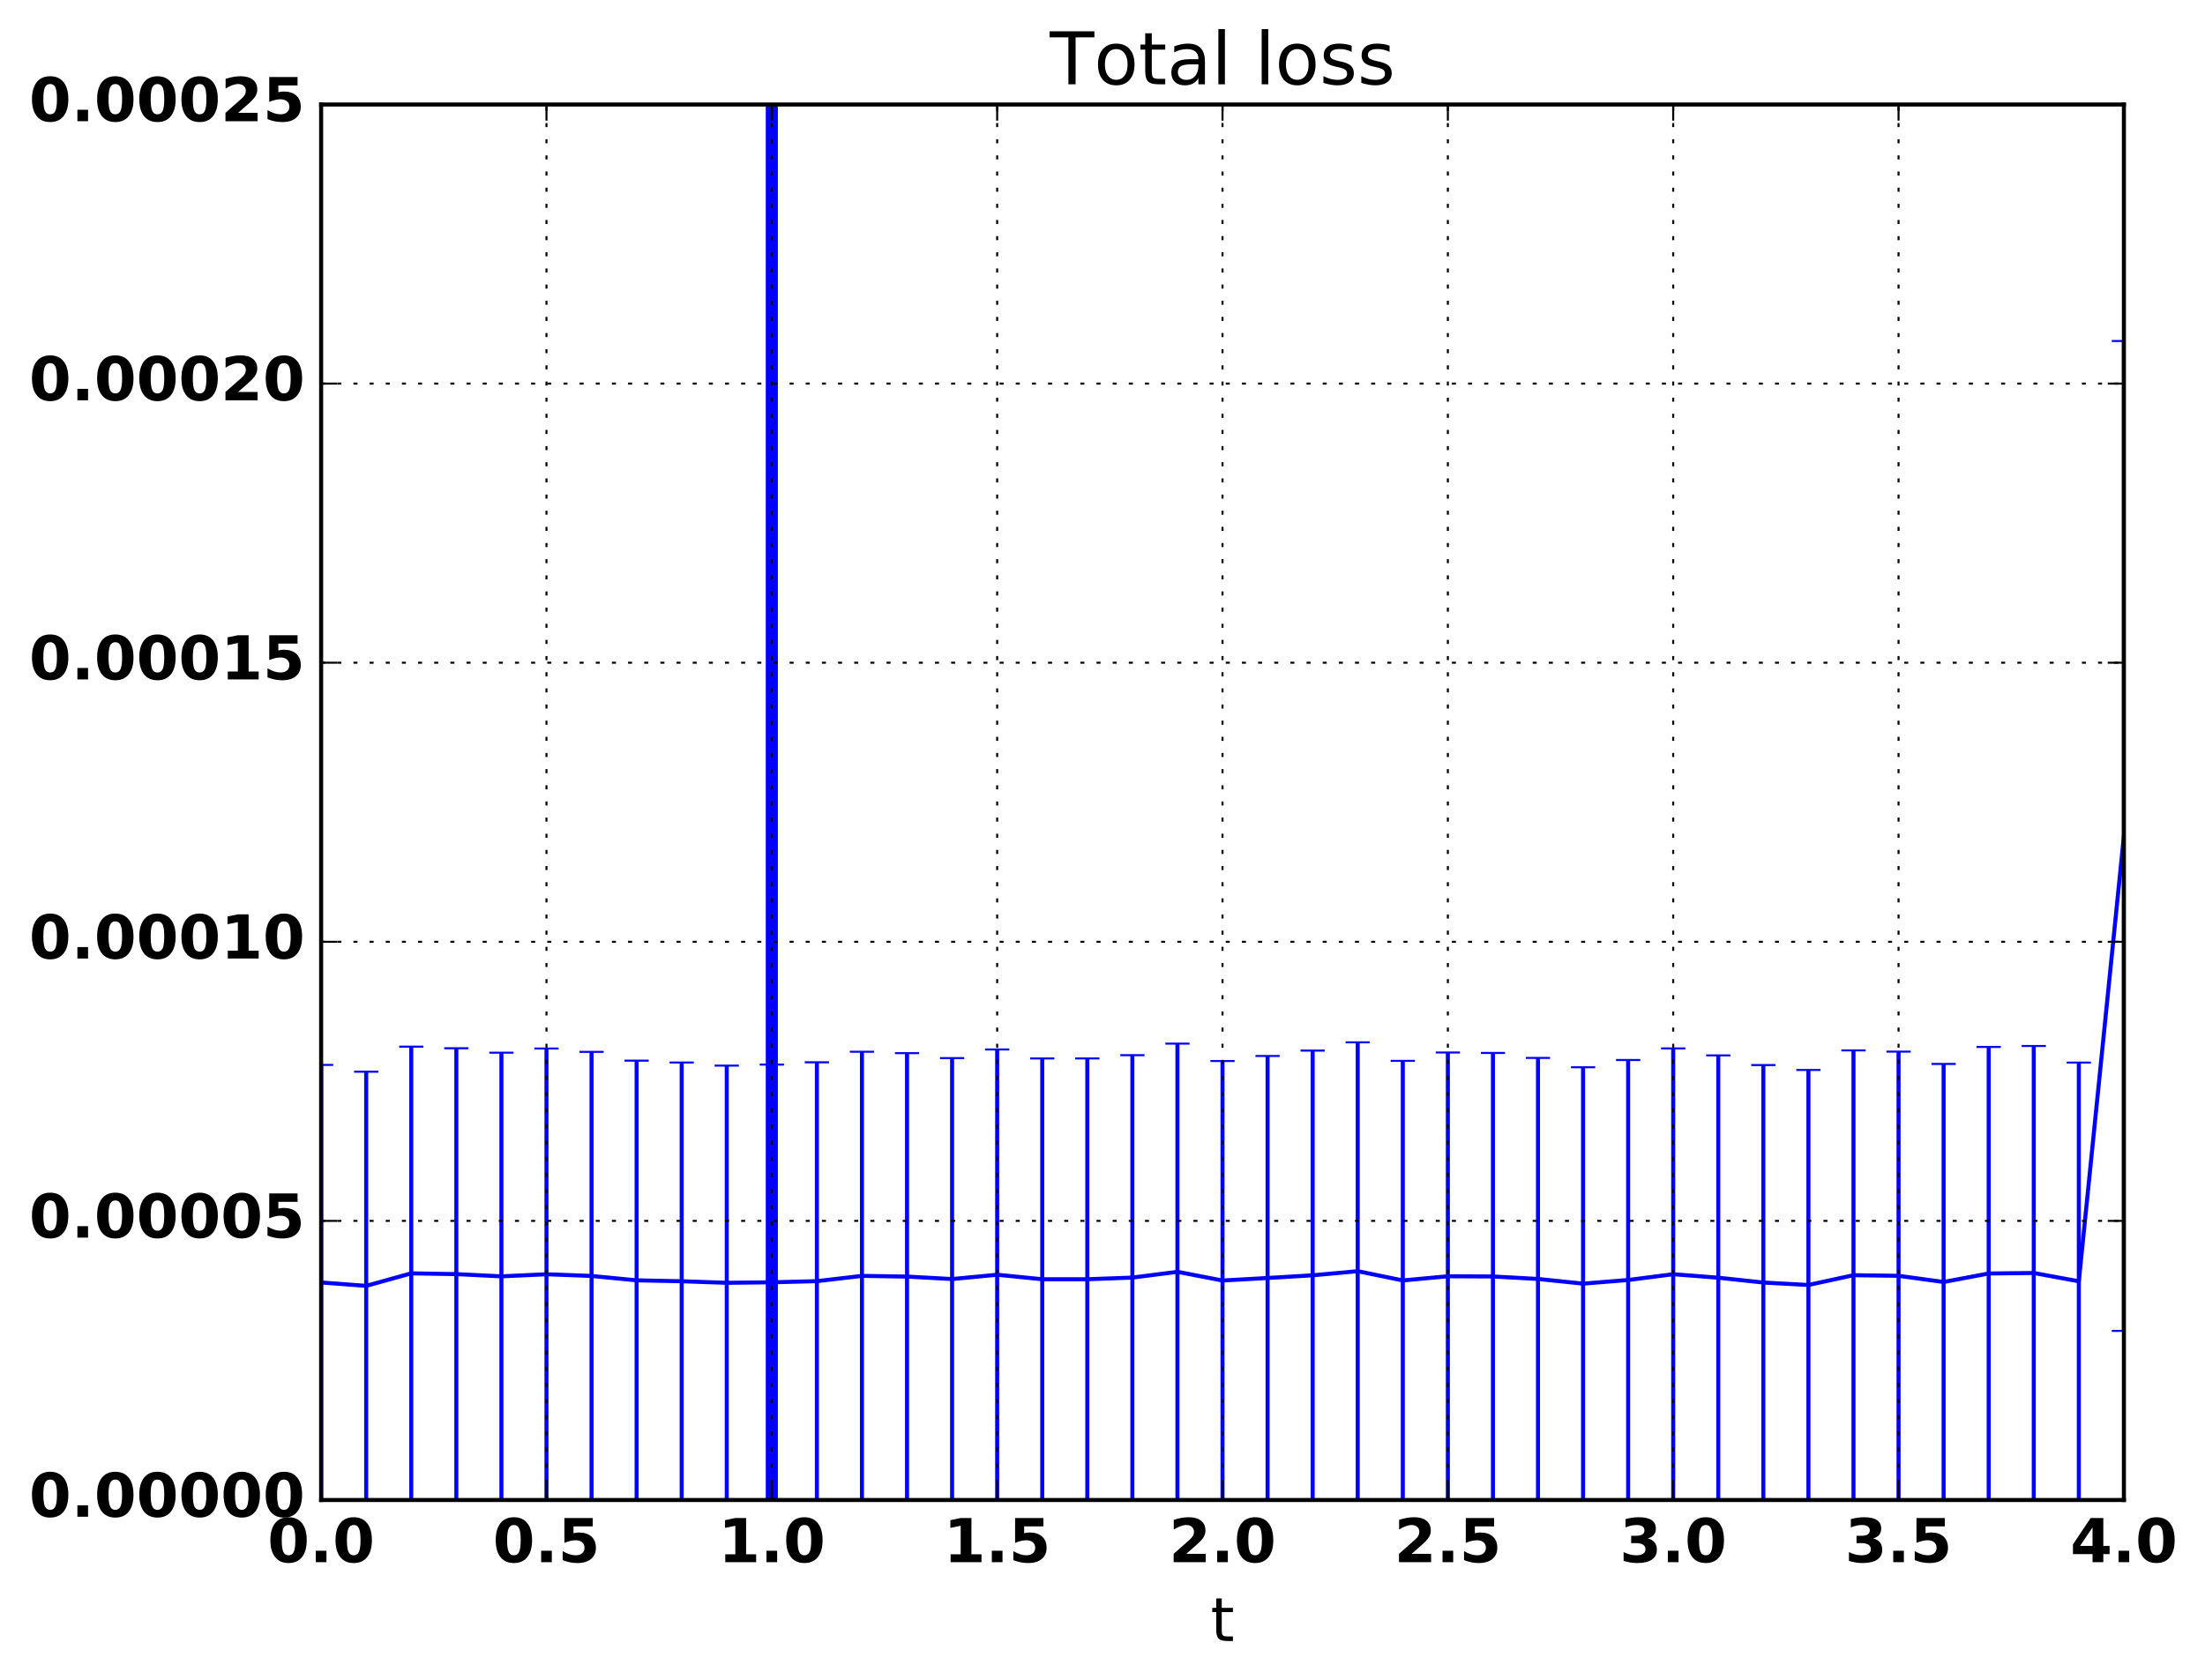 <?xml version="1.0" encoding="utf-8" standalone="no"?>
<!DOCTYPE svg PUBLIC "-//W3C//DTD SVG 1.1//EN"
  "http://www.w3.org/Graphics/SVG/1.1/DTD/svg11.dtd">
<!-- Created with matplotlib (http://matplotlib.org/) -->
<svg height="416pt" version="1.1" viewBox="0 0 546 416" width="546pt" xmlns="http://www.w3.org/2000/svg" xmlns:xlink="http://www.w3.org/1999/xlink">
 <defs>
  <style type="text/css">
*{stroke-linecap:butt;stroke-linejoin:round;stroke-miterlimit:100000;}
  </style>
 </defs>
 <g id="figure_1">
  <g id="patch_1">
   <path d="M 0 416.712 
L 546.404 416.712 
L 546.404 0 
L 0 0 
z
" style="fill:none;"/>
  </g>
  <g id="axes_1">
   <g id="patch_2">
    <path d="M 79.518 371.477 
L 525.918 371.477 
L 525.918 25.877 
L 79.518 25.877 
z
" style="fill:none;"/>
   </g>
   <g id="LineCollection_1">
    <path clip-path="url(#p62aa1b0e51)" d="M 79.518 371.477 
L 79.518 263.73 
" style="fill:none;stroke:#0000ff;"/>
    <path clip-path="url(#p62aa1b0e51)" d="M 90.678 371.477 
L 90.678 265.408 
" style="fill:none;stroke:#0000ff;"/>
    <path clip-path="url(#p62aa1b0e51)" d="M 101.838 371.477 
L 101.838 259.206 
" style="fill:none;stroke:#0000ff;"/>
    <path clip-path="url(#p62aa1b0e51)" d="M 112.998 371.477 
L 112.998 259.596 
" style="fill:none;stroke:#0000ff;"/>
    <path clip-path="url(#p62aa1b0e51)" d="M 124.158 371.477 
L 124.158 260.699 
" style="fill:none;stroke:#0000ff;"/>
    <path clip-path="url(#p62aa1b0e51)" d="M 135.318 371.477 
L 135.318 259.66 
" style="fill:none;stroke:#0000ff;"/>
    <path clip-path="url(#p62aa1b0e51)" d="M 146.478 371.477 
L 146.478 260.495 
" style="fill:none;stroke:#0000ff;"/>
    <path clip-path="url(#p62aa1b0e51)" d="M 157.638 371.477 
L 157.638 262.67 
" style="fill:none;stroke:#0000ff;"/>
    <path clip-path="url(#p62aa1b0e51)" d="M 168.798 371.477 
L 168.798 263.13 
" style="fill:none;stroke:#0000ff;"/>
    <path clip-path="url(#p62aa1b0e51)" d="M 179.958 371.477 
L 179.958 263.897 
" style="fill:none;stroke:#0000ff;"/>
    <path clip-path="url(#p62aa1b0e51)" d="M 191.118 371.477 
L 191.118 263.646 
" style="fill:none;stroke:#0000ff;"/>
    <path clip-path="url(#p62aa1b0e51)" d="M 202.278 371.477 
L 202.278 263.079 
" style="fill:none;stroke:#0000ff;"/>
    <path clip-path="url(#p62aa1b0e51)" d="M 213.438 371.477 
L 213.438 260.468 
" style="fill:none;stroke:#0000ff;"/>
    <path clip-path="url(#p62aa1b0e51)" d="M 224.598 371.477 
L 224.598 260.814 
" style="fill:none;stroke:#0000ff;"/>
    <path clip-path="url(#p62aa1b0e51)" d="M 235.758 371.477 
L 235.758 262.032 
" style="fill:none;stroke:#0000ff;"/>
    <path clip-path="url(#p62aa1b0e51)" d="M 246.918 371.477 
L 246.918 259.903 
" style="fill:none;stroke:#0000ff;"/>
    <path clip-path="url(#p62aa1b0e51)" d="M 258.078 371.477 
L 258.078 262.127 
" style="fill:none;stroke:#0000ff;"/>
    <path clip-path="url(#p62aa1b0e51)" d="M 269.238 371.477 
L 269.238 262.127 
" style="fill:none;stroke:#0000ff;"/>
    <path clip-path="url(#p62aa1b0e51)" d="M 280.398 371.477 
L 280.398 261.317 
" style="fill:none;stroke:#0000ff;"/>
    <path clip-path="url(#p62aa1b0e51)" d="M 291.558 371.477 
L 291.558 258.453 
" style="fill:none;stroke:#0000ff;"/>
    <path clip-path="url(#p62aa1b0e51)" d="M 302.718 371.477 
L 302.718 262.764 
" style="fill:none;stroke:#0000ff;"/>
    <path clip-path="url(#p62aa1b0e51)" d="M 313.878 371.477 
L 313.878 261.51 
" style="fill:none;stroke:#0000ff;"/>
    <path clip-path="url(#p62aa1b0e51)" d="M 325.038 371.477 
L 325.038 260.182 
" style="fill:none;stroke:#0000ff;"/>
    <path clip-path="url(#p62aa1b0e51)" d="M 336.198 371.477 
L 336.198 258.138 
" style="fill:none;stroke:#0000ff;"/>
    <path clip-path="url(#p62aa1b0e51)" d="M 347.358 371.477 
L 347.358 262.721 
" style="fill:none;stroke:#0000ff;"/>
    <path clip-path="url(#p62aa1b0e51)" d="M 358.518 371.477 
L 358.518 260.655 
" style="fill:none;stroke:#0000ff;"/>
    <path clip-path="url(#p62aa1b0e51)" d="M 369.678 371.477 
L 369.678 260.761 
" style="fill:none;stroke:#0000ff;"/>
    <path clip-path="url(#p62aa1b0e51)" d="M 380.838 371.477 
L 380.838 261.989 
" style="fill:none;stroke:#0000ff;"/>
    <path clip-path="url(#p62aa1b0e51)" d="M 391.998 371.477 
L 391.998 264.306 
" style="fill:none;stroke:#0000ff;"/>
    <path clip-path="url(#p62aa1b0e51)" d="M 403.158 371.477 
L 403.158 262.507 
" style="fill:none;stroke:#0000ff;"/>
    <path clip-path="url(#p62aa1b0e51)" d="M 414.318 371.477 
L 414.318 259.642 
" style="fill:none;stroke:#0000ff;"/>
    <path clip-path="url(#p62aa1b0e51)" d="M 425.478 371.477 
L 425.478 261.37 
" style="fill:none;stroke:#0000ff;"/>
    <path clip-path="url(#p62aa1b0e51)" d="M 436.638 371.477 
L 436.638 263.763 
" style="fill:none;stroke:#0000ff;"/>
    <path clip-path="url(#p62aa1b0e51)" d="M 447.798 371.477 
L 447.798 264.975 
" style="fill:none;stroke:#0000ff;"/>
    <path clip-path="url(#p62aa1b0e51)" d="M 458.958 371.477 
L 458.958 260.128 
" style="fill:none;stroke:#0000ff;"/>
    <path clip-path="url(#p62aa1b0e51)" d="M 470.118 371.477 
L 470.118 260.432 
" style="fill:none;stroke:#0000ff;"/>
    <path clip-path="url(#p62aa1b0e51)" d="M 481.278 371.477 
L 481.278 263.486 
" style="fill:none;stroke:#0000ff;"/>
    <path clip-path="url(#p62aa1b0e51)" d="M 492.438 371.477 
L 492.438 259.279 
" style="fill:none;stroke:#0000ff;"/>
    <path clip-path="url(#p62aa1b0e51)" d="M 503.598 371.477 
L 503.598 259.041 
" style="fill:none;stroke:#0000ff;"/>
    <path clip-path="url(#p62aa1b0e51)" d="M 514.758 371.477 
L 514.758 263.139 
" style="fill:none;stroke:#0000ff;"/>
    <path clip-path="url(#p62aa1b0e51)" d="M 525.918 329.596 
L 525.918 84.45 
" style="fill:none;stroke:#0000ff;"/>
   </g>
   <g id="line2d_1">
    <defs>
     <path d="M 3 0 
L -3 -0 
" id="me4bda6e973" style="stroke:#0000ff;stroke-width:0.5;"/>
    </defs>
    <g clip-path="url(#p62aa1b0e51)">
     <use style="fill:#0000ff;stroke:#0000ff;stroke-width:0.5;" x="79.518" xlink:href="#me4bda6e973" y="371.477"/>
     <use style="fill:#0000ff;stroke:#0000ff;stroke-width:0.5;" x="90.678" xlink:href="#me4bda6e973" y="371.477"/>
     <use style="fill:#0000ff;stroke:#0000ff;stroke-width:0.5;" x="101.838" xlink:href="#me4bda6e973" y="371.477"/>
     <use style="fill:#0000ff;stroke:#0000ff;stroke-width:0.5;" x="112.998" xlink:href="#me4bda6e973" y="371.477"/>
     <use style="fill:#0000ff;stroke:#0000ff;stroke-width:0.5;" x="124.158" xlink:href="#me4bda6e973" y="371.477"/>
     <use style="fill:#0000ff;stroke:#0000ff;stroke-width:0.5;" x="135.318" xlink:href="#me4bda6e973" y="371.477"/>
     <use style="fill:#0000ff;stroke:#0000ff;stroke-width:0.5;" x="146.478" xlink:href="#me4bda6e973" y="371.477"/>
     <use style="fill:#0000ff;stroke:#0000ff;stroke-width:0.5;" x="157.638" xlink:href="#me4bda6e973" y="371.477"/>
     <use style="fill:#0000ff;stroke:#0000ff;stroke-width:0.5;" x="168.798" xlink:href="#me4bda6e973" y="371.477"/>
     <use style="fill:#0000ff;stroke:#0000ff;stroke-width:0.5;" x="179.958" xlink:href="#me4bda6e973" y="371.477"/>
     <use style="fill:#0000ff;stroke:#0000ff;stroke-width:0.5;" x="191.118" xlink:href="#me4bda6e973" y="371.477"/>
     <use style="fill:#0000ff;stroke:#0000ff;stroke-width:0.5;" x="202.278" xlink:href="#me4bda6e973" y="371.477"/>
     <use style="fill:#0000ff;stroke:#0000ff;stroke-width:0.5;" x="213.438" xlink:href="#me4bda6e973" y="371.477"/>
     <use style="fill:#0000ff;stroke:#0000ff;stroke-width:0.5;" x="224.598" xlink:href="#me4bda6e973" y="371.477"/>
     <use style="fill:#0000ff;stroke:#0000ff;stroke-width:0.5;" x="235.758" xlink:href="#me4bda6e973" y="371.477"/>
     <use style="fill:#0000ff;stroke:#0000ff;stroke-width:0.5;" x="246.918" xlink:href="#me4bda6e973" y="371.477"/>
     <use style="fill:#0000ff;stroke:#0000ff;stroke-width:0.5;" x="258.078" xlink:href="#me4bda6e973" y="371.477"/>
     <use style="fill:#0000ff;stroke:#0000ff;stroke-width:0.5;" x="269.238" xlink:href="#me4bda6e973" y="371.477"/>
     <use style="fill:#0000ff;stroke:#0000ff;stroke-width:0.5;" x="280.398" xlink:href="#me4bda6e973" y="371.477"/>
     <use style="fill:#0000ff;stroke:#0000ff;stroke-width:0.5;" x="291.558" xlink:href="#me4bda6e973" y="371.477"/>
     <use style="fill:#0000ff;stroke:#0000ff;stroke-width:0.5;" x="302.718" xlink:href="#me4bda6e973" y="371.477"/>
     <use style="fill:#0000ff;stroke:#0000ff;stroke-width:0.5;" x="313.878" xlink:href="#me4bda6e973" y="371.477"/>
     <use style="fill:#0000ff;stroke:#0000ff;stroke-width:0.5;" x="325.038" xlink:href="#me4bda6e973" y="371.477"/>
     <use style="fill:#0000ff;stroke:#0000ff;stroke-width:0.5;" x="336.198" xlink:href="#me4bda6e973" y="371.477"/>
     <use style="fill:#0000ff;stroke:#0000ff;stroke-width:0.5;" x="347.358" xlink:href="#me4bda6e973" y="371.477"/>
     <use style="fill:#0000ff;stroke:#0000ff;stroke-width:0.5;" x="358.518" xlink:href="#me4bda6e973" y="371.477"/>
     <use style="fill:#0000ff;stroke:#0000ff;stroke-width:0.5;" x="369.678" xlink:href="#me4bda6e973" y="371.477"/>
     <use style="fill:#0000ff;stroke:#0000ff;stroke-width:0.5;" x="380.838" xlink:href="#me4bda6e973" y="371.477"/>
     <use style="fill:#0000ff;stroke:#0000ff;stroke-width:0.5;" x="391.998" xlink:href="#me4bda6e973" y="371.477"/>
     <use style="fill:#0000ff;stroke:#0000ff;stroke-width:0.5;" x="403.158" xlink:href="#me4bda6e973" y="371.477"/>
     <use style="fill:#0000ff;stroke:#0000ff;stroke-width:0.5;" x="414.318" xlink:href="#me4bda6e973" y="371.477"/>
     <use style="fill:#0000ff;stroke:#0000ff;stroke-width:0.5;" x="425.478" xlink:href="#me4bda6e973" y="371.477"/>
     <use style="fill:#0000ff;stroke:#0000ff;stroke-width:0.5;" x="436.638" xlink:href="#me4bda6e973" y="371.477"/>
     <use style="fill:#0000ff;stroke:#0000ff;stroke-width:0.5;" x="447.798" xlink:href="#me4bda6e973" y="371.477"/>
     <use style="fill:#0000ff;stroke:#0000ff;stroke-width:0.5;" x="458.958" xlink:href="#me4bda6e973" y="371.477"/>
     <use style="fill:#0000ff;stroke:#0000ff;stroke-width:0.5;" x="470.118" xlink:href="#me4bda6e973" y="371.477"/>
     <use style="fill:#0000ff;stroke:#0000ff;stroke-width:0.5;" x="481.278" xlink:href="#me4bda6e973" y="371.477"/>
     <use style="fill:#0000ff;stroke:#0000ff;stroke-width:0.5;" x="492.438" xlink:href="#me4bda6e973" y="371.477"/>
     <use style="fill:#0000ff;stroke:#0000ff;stroke-width:0.5;" x="503.598" xlink:href="#me4bda6e973" y="371.477"/>
     <use style="fill:#0000ff;stroke:#0000ff;stroke-width:0.5;" x="514.758" xlink:href="#me4bda6e973" y="371.477"/>
     <use style="fill:#0000ff;stroke:#0000ff;stroke-width:0.5;" x="525.918" xlink:href="#me4bda6e973" y="329.596"/>
    </g>
   </g>
   <g id="line2d_2">
    <g clip-path="url(#p62aa1b0e51)">
     <use style="fill:#0000ff;stroke:#0000ff;stroke-width:0.5;" x="79.518" xlink:href="#me4bda6e973" y="263.73"/>
     <use style="fill:#0000ff;stroke:#0000ff;stroke-width:0.5;" x="90.678" xlink:href="#me4bda6e973" y="265.408"/>
     <use style="fill:#0000ff;stroke:#0000ff;stroke-width:0.5;" x="101.838" xlink:href="#me4bda6e973" y="259.206"/>
     <use style="fill:#0000ff;stroke:#0000ff;stroke-width:0.5;" x="112.998" xlink:href="#me4bda6e973" y="259.596"/>
     <use style="fill:#0000ff;stroke:#0000ff;stroke-width:0.5;" x="124.158" xlink:href="#me4bda6e973" y="260.699"/>
     <use style="fill:#0000ff;stroke:#0000ff;stroke-width:0.5;" x="135.318" xlink:href="#me4bda6e973" y="259.66"/>
     <use style="fill:#0000ff;stroke:#0000ff;stroke-width:0.5;" x="146.478" xlink:href="#me4bda6e973" y="260.495"/>
     <use style="fill:#0000ff;stroke:#0000ff;stroke-width:0.5;" x="157.638" xlink:href="#me4bda6e973" y="262.67"/>
     <use style="fill:#0000ff;stroke:#0000ff;stroke-width:0.5;" x="168.798" xlink:href="#me4bda6e973" y="263.13"/>
     <use style="fill:#0000ff;stroke:#0000ff;stroke-width:0.5;" x="179.958" xlink:href="#me4bda6e973" y="263.897"/>
     <use style="fill:#0000ff;stroke:#0000ff;stroke-width:0.5;" x="191.118" xlink:href="#me4bda6e973" y="263.646"/>
     <use style="fill:#0000ff;stroke:#0000ff;stroke-width:0.5;" x="202.278" xlink:href="#me4bda6e973" y="263.079"/>
     <use style="fill:#0000ff;stroke:#0000ff;stroke-width:0.5;" x="213.438" xlink:href="#me4bda6e973" y="260.468"/>
     <use style="fill:#0000ff;stroke:#0000ff;stroke-width:0.5;" x="224.598" xlink:href="#me4bda6e973" y="260.814"/>
     <use style="fill:#0000ff;stroke:#0000ff;stroke-width:0.5;" x="235.758" xlink:href="#me4bda6e973" y="262.032"/>
     <use style="fill:#0000ff;stroke:#0000ff;stroke-width:0.5;" x="246.918" xlink:href="#me4bda6e973" y="259.903"/>
     <use style="fill:#0000ff;stroke:#0000ff;stroke-width:0.5;" x="258.078" xlink:href="#me4bda6e973" y="262.127"/>
     <use style="fill:#0000ff;stroke:#0000ff;stroke-width:0.5;" x="269.238" xlink:href="#me4bda6e973" y="262.127"/>
     <use style="fill:#0000ff;stroke:#0000ff;stroke-width:0.5;" x="280.398" xlink:href="#me4bda6e973" y="261.317"/>
     <use style="fill:#0000ff;stroke:#0000ff;stroke-width:0.5;" x="291.558" xlink:href="#me4bda6e973" y="258.453"/>
     <use style="fill:#0000ff;stroke:#0000ff;stroke-width:0.5;" x="302.718" xlink:href="#me4bda6e973" y="262.764"/>
     <use style="fill:#0000ff;stroke:#0000ff;stroke-width:0.5;" x="313.878" xlink:href="#me4bda6e973" y="261.51"/>
     <use style="fill:#0000ff;stroke:#0000ff;stroke-width:0.5;" x="325.038" xlink:href="#me4bda6e973" y="260.182"/>
     <use style="fill:#0000ff;stroke:#0000ff;stroke-width:0.5;" x="336.198" xlink:href="#me4bda6e973" y="258.138"/>
     <use style="fill:#0000ff;stroke:#0000ff;stroke-width:0.5;" x="347.358" xlink:href="#me4bda6e973" y="262.721"/>
     <use style="fill:#0000ff;stroke:#0000ff;stroke-width:0.5;" x="358.518" xlink:href="#me4bda6e973" y="260.655"/>
     <use style="fill:#0000ff;stroke:#0000ff;stroke-width:0.5;" x="369.678" xlink:href="#me4bda6e973" y="260.761"/>
     <use style="fill:#0000ff;stroke:#0000ff;stroke-width:0.5;" x="380.838" xlink:href="#me4bda6e973" y="261.989"/>
     <use style="fill:#0000ff;stroke:#0000ff;stroke-width:0.5;" x="391.998" xlink:href="#me4bda6e973" y="264.306"/>
     <use style="fill:#0000ff;stroke:#0000ff;stroke-width:0.5;" x="403.158" xlink:href="#me4bda6e973" y="262.507"/>
     <use style="fill:#0000ff;stroke:#0000ff;stroke-width:0.5;" x="414.318" xlink:href="#me4bda6e973" y="259.642"/>
     <use style="fill:#0000ff;stroke:#0000ff;stroke-width:0.5;" x="425.478" xlink:href="#me4bda6e973" y="261.37"/>
     <use style="fill:#0000ff;stroke:#0000ff;stroke-width:0.5;" x="436.638" xlink:href="#me4bda6e973" y="263.763"/>
     <use style="fill:#0000ff;stroke:#0000ff;stroke-width:0.5;" x="447.798" xlink:href="#me4bda6e973" y="264.975"/>
     <use style="fill:#0000ff;stroke:#0000ff;stroke-width:0.5;" x="458.958" xlink:href="#me4bda6e973" y="260.128"/>
     <use style="fill:#0000ff;stroke:#0000ff;stroke-width:0.5;" x="470.118" xlink:href="#me4bda6e973" y="260.432"/>
     <use style="fill:#0000ff;stroke:#0000ff;stroke-width:0.5;" x="481.278" xlink:href="#me4bda6e973" y="263.486"/>
     <use style="fill:#0000ff;stroke:#0000ff;stroke-width:0.5;" x="492.438" xlink:href="#me4bda6e973" y="259.279"/>
     <use style="fill:#0000ff;stroke:#0000ff;stroke-width:0.5;" x="503.598" xlink:href="#me4bda6e973" y="259.041"/>
     <use style="fill:#0000ff;stroke:#0000ff;stroke-width:0.5;" x="514.758" xlink:href="#me4bda6e973" y="263.139"/>
     <use style="fill:#0000ff;stroke:#0000ff;stroke-width:0.5;" x="525.918" xlink:href="#me4bda6e973" y="84.45"/>
    </g>
   </g>
   <g id="line2d_3">
    <path clip-path="url(#p62aa1b0e51)" d="M 79.518 317.603 
L 90.678 318.443 
L 101.838 315.341 
L 112.998 315.537 
L 124.158 316.088 
L 135.318 315.568 
L 146.478 315.986 
L 157.638 317.073 
L 168.798 317.304 
L 179.958 317.687 
L 191.118 317.561 
L 202.278 317.278 
L 213.438 315.972 
L 224.598 316.146 
L 235.758 316.755 
L 246.918 315.69 
L 258.078 316.802 
L 269.238 316.802 
L 280.398 316.397 
L 291.558 314.965 
L 302.718 317.12 
L 313.878 316.493 
L 325.038 315.829 
L 336.198 314.808 
L 347.358 317.099 
L 358.518 316.066 
L 369.678 316.119 
L 380.838 316.733 
L 391.998 317.892 
L 403.158 316.992 
L 414.318 315.559 
L 425.478 316.423 
L 436.638 317.62 
L 447.798 318.226 
L 458.958 315.803 
L 470.118 315.955 
L 481.278 317.481 
L 492.438 315.378 
L 503.598 315.259 
L 514.758 317.308 
L 525.918 207.023 
" style="fill:none;stroke:#0000ff;stroke-linecap:square;"/>
   </g>
   <g id="line2d_4">
    <path clip-path="url(#p62aa1b0e51)" d="M 191.118 371.477 
L 191.118 25.877 
" style="fill:none;stroke:#0000ff;stroke-linecap:square;stroke-width:3.0;"/>
   </g>
   <g id="patch_3">
    <path d="M 79.518 371.477 
L 525.918 371.477 
" style="fill:none;stroke:#000000;stroke-linecap:square;stroke-linejoin:miter;"/>
   </g>
   <g id="patch_4">
    <path d="M 79.518 25.877 
L 525.918 25.877 
" style="fill:none;stroke:#000000;stroke-linecap:square;stroke-linejoin:miter;"/>
   </g>
   <g id="patch_5">
    <path d="M 525.918 371.477 
L 525.918 25.877 
" style="fill:none;stroke:#000000;stroke-linecap:square;stroke-linejoin:miter;"/>
   </g>
   <g id="patch_6">
    <path d="M 79.518 371.477 
L 79.518 25.877 
" style="fill:none;stroke:#000000;stroke-linecap:square;stroke-linejoin:miter;"/>
   </g>
   <g id="matplotlib.axis_1">
    <g id="xtick_1">
     <g id="line2d_5">
      <path clip-path="url(#p62aa1b0e51)" d="M 79.518 371.477 
L 79.518 25.877 
" style="fill:none;stroke:#000000;stroke-dasharray:1,3;stroke-dashoffset:0.0;stroke-width:0.5;"/>
     </g>
     <g id="line2d_6">
      <defs>
       <path d="M 0 0 
L 0 -4 
" id="m43c55a3948" style="stroke:#000000;stroke-width:0.5;"/>
      </defs>
      <g>
       <use style="stroke:#000000;stroke-width:0.5;" x="79.518" xlink:href="#m43c55a3948" y="371.477"/>
      </g>
     </g>
     <g id="line2d_7">
      <defs>
       <path d="M 0 0 
L 0 4 
" id="m8d3e8fa517" style="stroke:#000000;stroke-width:0.5;"/>
      </defs>
      <g>
       <use style="stroke:#000000;stroke-width:0.5;" x="79.518" xlink:href="#m8d3e8fa517" y="25.877"/>
      </g>
     </g>
     <g id="text_1">
      <!-- 0.0 -->
      <defs>
       <path d="M 46 36.531 
Q 46 50.203 43.438 55.781 
Q 40.875 61.375 34.812 61.375 
Q 28.766 61.375 26.172 55.781 
Q 23.578 50.203 23.578 36.531 
Q 23.578 22.703 26.172 17.031 
Q 28.766 11.375 34.812 11.375 
Q 40.828 11.375 43.406 17.031 
Q 46 22.703 46 36.531 
M 64.797 36.375 
Q 64.797 18.266 56.984 8.422 
Q 49.172 -1.422 34.812 -1.422 
Q 20.406 -1.422 12.594 8.422 
Q 4.781 18.266 4.781 36.375 
Q 4.781 54.547 12.594 64.375 
Q 20.406 74.219 34.812 74.219 
Q 49.172 74.219 56.984 64.375 
Q 64.797 54.547 64.797 36.375 
" id="BitstreamVeraSans-Bold-30"/>
       <path d="M 10.203 18.891 
L 27.781 18.891 
L 27.781 0 
L 10.203 0 
z
" id="BitstreamVeraSans-Bold-2e"/>
      </defs>
      <g transform="translate(66.232 386.875)scale(0.15 -0.15)">
       <use xlink:href="#BitstreamVeraSans-Bold-30"/>
       <use x="69.58" xlink:href="#BitstreamVeraSans-Bold-2e"/>
       <use x="107.568" xlink:href="#BitstreamVeraSans-Bold-30"/>
      </g>
     </g>
    </g>
    <g id="xtick_2">
     <g id="line2d_8">
      <path clip-path="url(#p62aa1b0e51)" d="M 135.318 371.477 
L 135.318 25.877 
" style="fill:none;stroke:#000000;stroke-dasharray:1,3;stroke-dashoffset:0.0;stroke-width:0.5;"/>
     </g>
     <g id="line2d_9">
      <g>
       <use style="stroke:#000000;stroke-width:0.5;" x="135.318" xlink:href="#m43c55a3948" y="371.477"/>
      </g>
     </g>
     <g id="line2d_10">
      <g>
       <use style="stroke:#000000;stroke-width:0.5;" x="135.318" xlink:href="#m8d3e8fa517" y="25.877"/>
      </g>
     </g>
     <g id="text_2">
      <!-- 0.5 -->
      <defs>
       <path d="M 10.594 72.906 
L 57.328 72.906 
L 57.328 59.078 
L 25.594 59.078 
L 25.594 47.797 
Q 27.734 48.391 29.906 48.703 
Q 32.078 49.031 34.422 49.031 
Q 47.75 49.031 55.172 42.359 
Q 62.594 35.688 62.594 23.781 
Q 62.594 11.969 54.516 5.266 
Q 46.438 -1.422 32.078 -1.422 
Q 25.875 -1.422 19.797 -0.219 
Q 13.719 0.984 7.719 3.422 
L 7.719 18.219 
Q 13.672 14.797 19.016 13.078 
Q 24.359 11.375 29.109 11.375 
Q 35.938 11.375 39.859 14.719 
Q 43.797 18.062 43.797 23.781 
Q 43.797 29.547 39.859 32.859 
Q 35.938 36.188 29.109 36.188 
Q 25.047 36.188 20.453 35.125 
Q 15.875 34.078 10.594 31.891 
z
" id="BitstreamVeraSans-Bold-35"/>
      </defs>
      <g transform="translate(122.032 386.875)scale(0.15 -0.15)">
       <use xlink:href="#BitstreamVeraSans-Bold-30"/>
       <use x="69.58" xlink:href="#BitstreamVeraSans-Bold-2e"/>
       <use x="107.568" xlink:href="#BitstreamVeraSans-Bold-35"/>
      </g>
     </g>
    </g>
    <g id="xtick_3">
     <g id="line2d_11">
      <path clip-path="url(#p62aa1b0e51)" d="M 191.118 371.477 
L 191.118 25.877 
" style="fill:none;stroke:#000000;stroke-dasharray:1,3;stroke-dashoffset:0.0;stroke-width:0.5;"/>
     </g>
     <g id="line2d_12">
      <g>
       <use style="stroke:#000000;stroke-width:0.5;" x="191.118" xlink:href="#m43c55a3948" y="371.477"/>
      </g>
     </g>
     <g id="line2d_13">
      <g>
       <use style="stroke:#000000;stroke-width:0.5;" x="191.118" xlink:href="#m8d3e8fa517" y="25.877"/>
      </g>
     </g>
     <g id="text_3">
      <!-- 1.0 -->
      <defs>
       <path d="M 11.719 12.984 
L 28.328 12.984 
L 28.328 60.109 
L 11.281 56.594 
L 11.281 69.391 
L 28.219 72.906 
L 46.094 72.906 
L 46.094 12.984 
L 62.703 12.984 
L 62.703 0 
L 11.719 0 
z
" id="BitstreamVeraSans-Bold-31"/>
      </defs>
      <g transform="translate(177.832 386.875)scale(0.15 -0.15)">
       <use xlink:href="#BitstreamVeraSans-Bold-31"/>
       <use x="69.58" xlink:href="#BitstreamVeraSans-Bold-2e"/>
       <use x="107.568" xlink:href="#BitstreamVeraSans-Bold-30"/>
      </g>
     </g>
    </g>
    <g id="xtick_4">
     <g id="line2d_14">
      <path clip-path="url(#p62aa1b0e51)" d="M 246.918 371.477 
L 246.918 25.877 
" style="fill:none;stroke:#000000;stroke-dasharray:1,3;stroke-dashoffset:0.0;stroke-width:0.5;"/>
     </g>
     <g id="line2d_15">
      <g>
       <use style="stroke:#000000;stroke-width:0.5;" x="246.918" xlink:href="#m43c55a3948" y="371.477"/>
      </g>
     </g>
     <g id="line2d_16">
      <g>
       <use style="stroke:#000000;stroke-width:0.5;" x="246.918" xlink:href="#m8d3e8fa517" y="25.877"/>
      </g>
     </g>
     <g id="text_4">
      <!-- 1.5 -->
      <g transform="translate(233.632 386.875)scale(0.15 -0.15)">
       <use xlink:href="#BitstreamVeraSans-Bold-31"/>
       <use x="69.58" xlink:href="#BitstreamVeraSans-Bold-2e"/>
       <use x="107.568" xlink:href="#BitstreamVeraSans-Bold-35"/>
      </g>
     </g>
    </g>
    <g id="xtick_5">
     <g id="line2d_17">
      <path clip-path="url(#p62aa1b0e51)" d="M 302.718 371.477 
L 302.718 25.877 
" style="fill:none;stroke:#000000;stroke-dasharray:1,3;stroke-dashoffset:0.0;stroke-width:0.5;"/>
     </g>
     <g id="line2d_18">
      <g>
       <use style="stroke:#000000;stroke-width:0.5;" x="302.718" xlink:href="#m43c55a3948" y="371.477"/>
      </g>
     </g>
     <g id="line2d_19">
      <g>
       <use style="stroke:#000000;stroke-width:0.5;" x="302.718" xlink:href="#m8d3e8fa517" y="25.877"/>
      </g>
     </g>
     <g id="text_5">
      <!-- 2.0 -->
      <defs>
       <path d="M 28.812 13.812 
L 60.891 13.812 
L 60.891 0 
L 7.906 0 
L 7.906 13.812 
L 34.516 37.312 
Q 38.094 40.531 39.797 43.609 
Q 41.5 46.688 41.5 50 
Q 41.5 55.125 38.062 58.25 
Q 34.625 61.375 28.906 61.375 
Q 24.516 61.375 19.281 59.5 
Q 14.062 57.625 8.109 53.906 
L 8.109 69.922 
Q 14.453 72.016 20.656 73.109 
Q 26.859 74.219 32.812 74.219 
Q 45.906 74.219 53.156 68.453 
Q 60.406 62.703 60.406 52.391 
Q 60.406 46.438 57.328 41.281 
Q 54.25 36.141 44.391 27.484 
z
" id="BitstreamVeraSans-Bold-32"/>
      </defs>
      <g transform="translate(289.432 386.875)scale(0.15 -0.15)">
       <use xlink:href="#BitstreamVeraSans-Bold-32"/>
       <use x="69.58" xlink:href="#BitstreamVeraSans-Bold-2e"/>
       <use x="107.568" xlink:href="#BitstreamVeraSans-Bold-30"/>
      </g>
     </g>
    </g>
    <g id="xtick_6">
     <g id="line2d_20">
      <path clip-path="url(#p62aa1b0e51)" d="M 358.518 371.477 
L 358.518 25.877 
" style="fill:none;stroke:#000000;stroke-dasharray:1,3;stroke-dashoffset:0.0;stroke-width:0.5;"/>
     </g>
     <g id="line2d_21">
      <g>
       <use style="stroke:#000000;stroke-width:0.5;" x="358.518" xlink:href="#m43c55a3948" y="371.477"/>
      </g>
     </g>
     <g id="line2d_22">
      <g>
       <use style="stroke:#000000;stroke-width:0.5;" x="358.518" xlink:href="#m8d3e8fa517" y="25.877"/>
      </g>
     </g>
     <g id="text_6">
      <!-- 2.5 -->
      <g transform="translate(345.232 386.875)scale(0.15 -0.15)">
       <use xlink:href="#BitstreamVeraSans-Bold-32"/>
       <use x="69.58" xlink:href="#BitstreamVeraSans-Bold-2e"/>
       <use x="107.568" xlink:href="#BitstreamVeraSans-Bold-35"/>
      </g>
     </g>
    </g>
    <g id="xtick_7">
     <g id="line2d_23">
      <path clip-path="url(#p62aa1b0e51)" d="M 414.318 371.477 
L 414.318 25.877 
" style="fill:none;stroke:#000000;stroke-dasharray:1,3;stroke-dashoffset:0.0;stroke-width:0.5;"/>
     </g>
     <g id="line2d_24">
      <g>
       <use style="stroke:#000000;stroke-width:0.5;" x="414.318" xlink:href="#m43c55a3948" y="371.477"/>
      </g>
     </g>
     <g id="line2d_25">
      <g>
       <use style="stroke:#000000;stroke-width:0.5;" x="414.318" xlink:href="#m8d3e8fa517" y="25.877"/>
      </g>
     </g>
     <g id="text_7">
      <!-- 3.0 -->
      <defs>
       <path d="M 46.578 39.312 
Q 53.953 37.406 57.781 32.688 
Q 61.625 27.984 61.625 20.703 
Q 61.625 9.859 53.312 4.219 
Q 45.016 -1.422 29.109 -1.422 
Q 23.484 -1.422 17.844 -0.516 
Q 12.203 0.391 6.688 2.203 
L 6.688 16.703 
Q 11.969 14.062 17.156 12.719 
Q 22.359 11.375 27.391 11.375 
Q 34.859 11.375 38.844 13.953 
Q 42.828 16.547 42.828 21.391 
Q 42.828 26.375 38.75 28.938 
Q 34.672 31.5 26.703 31.5 
L 19.188 31.5 
L 19.188 43.609 
L 27.094 43.609 
Q 34.188 43.609 37.641 45.828 
Q 41.109 48.047 41.109 52.594 
Q 41.109 56.781 37.734 59.078 
Q 34.375 61.375 28.219 61.375 
Q 23.688 61.375 19.047 60.344 
Q 14.406 59.328 9.812 57.328 
L 9.812 71.094 
Q 15.375 72.656 20.844 73.438 
Q 26.312 74.219 31.594 74.219 
Q 45.797 74.219 52.844 69.547 
Q 59.906 64.891 59.906 55.516 
Q 59.906 49.125 56.531 45.047 
Q 53.172 40.969 46.578 39.312 
" id="BitstreamVeraSans-Bold-33"/>
      </defs>
      <g transform="translate(401.032 386.875)scale(0.15 -0.15)">
       <use xlink:href="#BitstreamVeraSans-Bold-33"/>
       <use x="69.58" xlink:href="#BitstreamVeraSans-Bold-2e"/>
       <use x="107.568" xlink:href="#BitstreamVeraSans-Bold-30"/>
      </g>
     </g>
    </g>
    <g id="xtick_8">
     <g id="line2d_26">
      <path clip-path="url(#p62aa1b0e51)" d="M 470.118 371.477 
L 470.118 25.877 
" style="fill:none;stroke:#000000;stroke-dasharray:1,3;stroke-dashoffset:0.0;stroke-width:0.5;"/>
     </g>
     <g id="line2d_27">
      <g>
       <use style="stroke:#000000;stroke-width:0.5;" x="470.118" xlink:href="#m43c55a3948" y="371.477"/>
      </g>
     </g>
     <g id="line2d_28">
      <g>
       <use style="stroke:#000000;stroke-width:0.5;" x="470.118" xlink:href="#m8d3e8fa517" y="25.877"/>
      </g>
     </g>
     <g id="text_8">
      <!-- 3.5 -->
      <g transform="translate(456.832 386.875)scale(0.15 -0.15)">
       <use xlink:href="#BitstreamVeraSans-Bold-33"/>
       <use x="69.58" xlink:href="#BitstreamVeraSans-Bold-2e"/>
       <use x="107.568" xlink:href="#BitstreamVeraSans-Bold-35"/>
      </g>
     </g>
    </g>
    <g id="xtick_9">
     <g id="line2d_29">
      <path clip-path="url(#p62aa1b0e51)" d="M 525.918 371.477 
L 525.918 25.877 
" style="fill:none;stroke:#000000;stroke-dasharray:1,3;stroke-dashoffset:0.0;stroke-width:0.5;"/>
     </g>
     <g id="line2d_30">
      <g>
       <use style="stroke:#000000;stroke-width:0.5;" x="525.918" xlink:href="#m43c55a3948" y="371.477"/>
      </g>
     </g>
     <g id="line2d_31">
      <g>
       <use style="stroke:#000000;stroke-width:0.5;" x="525.918" xlink:href="#m8d3e8fa517" y="25.877"/>
      </g>
     </g>
     <g id="text_9">
      <!-- 4.0 -->
      <defs>
       <path d="M 36.812 57.422 
L 16.219 26.906 
L 36.812 26.906 
z
M 33.688 72.906 
L 54.594 72.906 
L 54.594 26.906 
L 64.984 26.906 
L 64.984 13.281 
L 54.594 13.281 
L 54.594 0 
L 36.812 0 
L 36.812 13.281 
L 4.5 13.281 
L 4.5 29.391 
z
" id="BitstreamVeraSans-Bold-34"/>
      </defs>
      <g transform="translate(512.632 386.875)scale(0.15 -0.15)">
       <use xlink:href="#BitstreamVeraSans-Bold-34"/>
       <use x="69.58" xlink:href="#BitstreamVeraSans-Bold-2e"/>
       <use x="107.568" xlink:href="#BitstreamVeraSans-Bold-30"/>
      </g>
     </g>
    </g>
    <g id="text_10">
     <!-- t -->
     <defs>
      <path d="M 18.312 70.219 
L 18.312 54.688 
L 36.812 54.688 
L 36.812 47.703 
L 18.312 47.703 
L 18.312 18.016 
Q 18.312 11.328 20.141 9.422 
Q 21.969 7.516 27.594 7.516 
L 36.812 7.516 
L 36.812 0 
L 27.594 0 
Q 17.188 0 13.234 3.875 
Q 9.281 7.766 9.281 18.016 
L 9.281 47.703 
L 2.688 47.703 
L 2.688 54.688 
L 9.281 54.688 
L 9.281 70.219 
z
" id="BitstreamVeraSans-Roman-74"/>
     </defs>
     <g transform="translate(299.778 406.392)scale(0.15 -0.15)">
      <use xlink:href="#BitstreamVeraSans-Roman-74"/>
     </g>
    </g>
   </g>
   <g id="matplotlib.axis_2">
    <g id="ytick_1">
     <g id="line2d_32">
      <path clip-path="url(#p62aa1b0e51)" d="M 79.518 371.477 
L 525.918 371.477 
" style="fill:none;stroke:#000000;stroke-dasharray:1,3;stroke-dashoffset:0.0;stroke-width:0.5;"/>
     </g>
     <g id="line2d_33">
      <defs>
       <path d="M 0 0 
L 4 0 
" id="m5289355d6d" style="stroke:#000000;stroke-width:0.5;"/>
      </defs>
      <g>
       <use style="stroke:#000000;stroke-width:0.5;" x="79.518" xlink:href="#m5289355d6d" y="371.477"/>
      </g>
     </g>
     <g id="line2d_34">
      <defs>
       <path d="M 0 0 
L -4 0 
" id="m4487a66a5a" style="stroke:#000000;stroke-width:0.5;"/>
      </defs>
      <g>
       <use style="stroke:#000000;stroke-width:0.5;" x="525.918" xlink:href="#m4487a66a5a" y="371.477"/>
      </g>
     </g>
     <g id="text_11">
      <!-- 0.00000 -->
      <g transform="translate(7.2 375.616)scale(0.15 -0.15)">
       <use xlink:href="#BitstreamVeraSans-Bold-30"/>
       <use x="69.58" xlink:href="#BitstreamVeraSans-Bold-2e"/>
       <use x="107.568" xlink:href="#BitstreamVeraSans-Bold-30"/>
       <use x="177.148" xlink:href="#BitstreamVeraSans-Bold-30"/>
       <use x="246.729" xlink:href="#BitstreamVeraSans-Bold-30"/>
       <use x="316.309" xlink:href="#BitstreamVeraSans-Bold-30"/>
       <use x="385.889" xlink:href="#BitstreamVeraSans-Bold-30"/>
      </g>
     </g>
    </g>
    <g id="ytick_2">
     <g id="line2d_35">
      <path clip-path="url(#p62aa1b0e51)" d="M 79.518 302.357 
L 525.918 302.357 
" style="fill:none;stroke:#000000;stroke-dasharray:1,3;stroke-dashoffset:0.0;stroke-width:0.5;"/>
     </g>
     <g id="line2d_36">
      <g>
       <use style="stroke:#000000;stroke-width:0.5;" x="79.518" xlink:href="#m5289355d6d" y="302.357"/>
      </g>
     </g>
     <g id="line2d_37">
      <g>
       <use style="stroke:#000000;stroke-width:0.5;" x="525.918" xlink:href="#m4487a66a5a" y="302.357"/>
      </g>
     </g>
     <g id="text_12">
      <!-- 0.00005 -->
      <g transform="translate(7.2 306.496)scale(0.15 -0.15)">
       <use xlink:href="#BitstreamVeraSans-Bold-30"/>
       <use x="69.58" xlink:href="#BitstreamVeraSans-Bold-2e"/>
       <use x="107.568" xlink:href="#BitstreamVeraSans-Bold-30"/>
       <use x="177.148" xlink:href="#BitstreamVeraSans-Bold-30"/>
       <use x="246.729" xlink:href="#BitstreamVeraSans-Bold-30"/>
       <use x="316.309" xlink:href="#BitstreamVeraSans-Bold-30"/>
       <use x="385.889" xlink:href="#BitstreamVeraSans-Bold-35"/>
      </g>
     </g>
    </g>
    <g id="ytick_3">
     <g id="line2d_38">
      <path clip-path="url(#p62aa1b0e51)" d="M 79.518 233.237 
L 525.918 233.237 
" style="fill:none;stroke:#000000;stroke-dasharray:1,3;stroke-dashoffset:0.0;stroke-width:0.5;"/>
     </g>
     <g id="line2d_39">
      <g>
       <use style="stroke:#000000;stroke-width:0.5;" x="79.518" xlink:href="#m5289355d6d" y="233.237"/>
      </g>
     </g>
     <g id="line2d_40">
      <g>
       <use style="stroke:#000000;stroke-width:0.5;" x="525.918" xlink:href="#m4487a66a5a" y="233.237"/>
      </g>
     </g>
     <g id="text_13">
      <!-- 0.00010 -->
      <g transform="translate(7.2 237.376)scale(0.15 -0.15)">
       <use xlink:href="#BitstreamVeraSans-Bold-30"/>
       <use x="69.58" xlink:href="#BitstreamVeraSans-Bold-2e"/>
       <use x="107.568" xlink:href="#BitstreamVeraSans-Bold-30"/>
       <use x="177.148" xlink:href="#BitstreamVeraSans-Bold-30"/>
       <use x="246.729" xlink:href="#BitstreamVeraSans-Bold-30"/>
       <use x="316.309" xlink:href="#BitstreamVeraSans-Bold-31"/>
       <use x="385.889" xlink:href="#BitstreamVeraSans-Bold-30"/>
      </g>
     </g>
    </g>
    <g id="ytick_4">
     <g id="line2d_41">
      <path clip-path="url(#p62aa1b0e51)" d="M 79.518 164.117 
L 525.918 164.117 
" style="fill:none;stroke:#000000;stroke-dasharray:1,3;stroke-dashoffset:0.0;stroke-width:0.5;"/>
     </g>
     <g id="line2d_42">
      <g>
       <use style="stroke:#000000;stroke-width:0.5;" x="79.518" xlink:href="#m5289355d6d" y="164.117"/>
      </g>
     </g>
     <g id="line2d_43">
      <g>
       <use style="stroke:#000000;stroke-width:0.5;" x="525.918" xlink:href="#m4487a66a5a" y="164.117"/>
      </g>
     </g>
     <g id="text_14">
      <!-- 0.00015 -->
      <g transform="translate(7.2 168.256)scale(0.15 -0.15)">
       <use xlink:href="#BitstreamVeraSans-Bold-30"/>
       <use x="69.58" xlink:href="#BitstreamVeraSans-Bold-2e"/>
       <use x="107.568" xlink:href="#BitstreamVeraSans-Bold-30"/>
       <use x="177.148" xlink:href="#BitstreamVeraSans-Bold-30"/>
       <use x="246.729" xlink:href="#BitstreamVeraSans-Bold-30"/>
       <use x="316.309" xlink:href="#BitstreamVeraSans-Bold-31"/>
       <use x="385.889" xlink:href="#BitstreamVeraSans-Bold-35"/>
      </g>
     </g>
    </g>
    <g id="ytick_5">
     <g id="line2d_44">
      <path clip-path="url(#p62aa1b0e51)" d="M 79.518 94.997 
L 525.918 94.997 
" style="fill:none;stroke:#000000;stroke-dasharray:1,3;stroke-dashoffset:0.0;stroke-width:0.5;"/>
     </g>
     <g id="line2d_45">
      <g>
       <use style="stroke:#000000;stroke-width:0.5;" x="79.518" xlink:href="#m5289355d6d" y="94.997"/>
      </g>
     </g>
     <g id="line2d_46">
      <g>
       <use style="stroke:#000000;stroke-width:0.5;" x="525.918" xlink:href="#m4487a66a5a" y="94.997"/>
      </g>
     </g>
     <g id="text_15">
      <!-- 0.00020 -->
      <g transform="translate(7.2 99.136)scale(0.15 -0.15)">
       <use xlink:href="#BitstreamVeraSans-Bold-30"/>
       <use x="69.58" xlink:href="#BitstreamVeraSans-Bold-2e"/>
       <use x="107.568" xlink:href="#BitstreamVeraSans-Bold-30"/>
       <use x="177.148" xlink:href="#BitstreamVeraSans-Bold-30"/>
       <use x="246.729" xlink:href="#BitstreamVeraSans-Bold-30"/>
       <use x="316.309" xlink:href="#BitstreamVeraSans-Bold-32"/>
       <use x="385.889" xlink:href="#BitstreamVeraSans-Bold-30"/>
      </g>
     </g>
    </g>
    <g id="ytick_6">
     <g id="line2d_47">
      <path clip-path="url(#p62aa1b0e51)" d="M 79.518 25.877 
L 525.918 25.877 
" style="fill:none;stroke:#000000;stroke-dasharray:1,3;stroke-dashoffset:0.0;stroke-width:0.5;"/>
     </g>
     <g id="line2d_48">
      <g>
       <use style="stroke:#000000;stroke-width:0.5;" x="79.518" xlink:href="#m5289355d6d" y="25.877"/>
      </g>
     </g>
     <g id="line2d_49">
      <g>
       <use style="stroke:#000000;stroke-width:0.5;" x="525.918" xlink:href="#m4487a66a5a" y="25.877"/>
      </g>
     </g>
     <g id="text_16">
      <!-- 0.00025 -->
      <g transform="translate(7.2 30.016)scale(0.15 -0.15)">
       <use xlink:href="#BitstreamVeraSans-Bold-30"/>
       <use x="69.58" xlink:href="#BitstreamVeraSans-Bold-2e"/>
       <use x="107.568" xlink:href="#BitstreamVeraSans-Bold-30"/>
       <use x="177.148" xlink:href="#BitstreamVeraSans-Bold-30"/>
       <use x="246.729" xlink:href="#BitstreamVeraSans-Bold-30"/>
       <use x="316.309" xlink:href="#BitstreamVeraSans-Bold-32"/>
       <use x="385.889" xlink:href="#BitstreamVeraSans-Bold-35"/>
      </g>
     </g>
    </g>
   </g>
   <g id="text_17">
    <!-- Total loss -->
    <defs>
     <path d="M 9.422 75.984 
L 18.406 75.984 
L 18.406 0 
L 9.422 0 
z
" id="BitstreamVeraSans-Roman-6c"/>
     <path d="M 44.281 53.078 
L 44.281 44.578 
Q 40.484 46.531 36.375 47.5 
Q 32.281 48.484 27.875 48.484 
Q 21.188 48.484 17.844 46.438 
Q 14.5 44.391 14.5 40.281 
Q 14.5 37.156 16.891 35.375 
Q 19.281 33.594 26.516 31.984 
L 29.594 31.297 
Q 39.156 29.25 43.188 25.516 
Q 47.219 21.781 47.219 15.094 
Q 47.219 7.469 41.188 3.016 
Q 35.156 -1.422 24.609 -1.422 
Q 20.219 -1.422 15.453 -0.562 
Q 10.688 0.297 5.422 2 
L 5.422 11.281 
Q 10.406 8.688 15.234 7.391 
Q 20.062 6.109 24.812 6.109 
Q 31.156 6.109 34.562 8.281 
Q 37.984 10.453 37.984 14.406 
Q 37.984 18.062 35.516 20.016 
Q 33.062 21.969 24.703 23.781 
L 21.578 24.516 
Q 13.234 26.266 9.516 29.906 
Q 5.812 33.547 5.812 39.891 
Q 5.812 47.609 11.281 51.797 
Q 16.75 56 26.812 56 
Q 31.781 56 36.172 55.266 
Q 40.578 54.547 44.281 53.078 
" id="BitstreamVeraSans-Roman-73"/>
     <path d="M 34.281 27.484 
Q 23.391 27.484 19.188 25 
Q 14.984 22.516 14.984 16.5 
Q 14.984 11.719 18.141 8.906 
Q 21.297 6.109 26.703 6.109 
Q 34.188 6.109 38.703 11.406 
Q 43.219 16.703 43.219 25.484 
L 43.219 27.484 
z
M 52.203 31.203 
L 52.203 0 
L 43.219 0 
L 43.219 8.297 
Q 40.141 3.328 35.547 0.953 
Q 30.953 -1.422 24.312 -1.422 
Q 15.922 -1.422 10.953 3.297 
Q 6 8.016 6 15.922 
Q 6 25.141 12.172 29.828 
Q 18.359 34.516 30.609 34.516 
L 43.219 34.516 
L 43.219 35.406 
Q 43.219 41.609 39.141 45 
Q 35.062 48.391 27.688 48.391 
Q 23 48.391 18.547 47.266 
Q 14.109 46.141 10.016 43.891 
L 10.016 52.203 
Q 14.938 54.109 19.578 55.047 
Q 24.219 56 28.609 56 
Q 40.484 56 46.344 49.844 
Q 52.203 43.703 52.203 31.203 
" id="BitstreamVeraSans-Roman-61"/>
     <path d="M 30.609 48.391 
Q 23.391 48.391 19.188 42.75 
Q 14.984 37.109 14.984 27.297 
Q 14.984 17.484 19.156 11.844 
Q 23.344 6.203 30.609 6.203 
Q 37.797 6.203 41.984 11.859 
Q 46.188 17.531 46.188 27.297 
Q 46.188 37.016 41.984 42.703 
Q 37.797 48.391 30.609 48.391 
M 30.609 56 
Q 42.328 56 49.016 48.375 
Q 55.719 40.766 55.719 27.297 
Q 55.719 13.875 49.016 6.219 
Q 42.328 -1.422 30.609 -1.422 
Q 18.844 -1.422 12.172 6.219 
Q 5.516 13.875 5.516 27.297 
Q 5.516 40.766 12.172 48.375 
Q 18.844 56 30.609 56 
" id="BitstreamVeraSans-Roman-6f"/>
     <path d="M -0.297 72.906 
L 61.375 72.906 
L 61.375 64.594 
L 35.5 64.594 
L 35.5 0 
L 25.594 0 
L 25.594 64.594 
L -0.297 64.594 
z
" id="BitstreamVeraSans-Roman-54"/>
     <path id="BitstreamVeraSans-Roman-20"/>
    </defs>
    <g transform="translate(259.95 20.877)scale(0.18 -0.18)">
     <use xlink:href="#BitstreamVeraSans-Roman-54"/>
     <use x="60.818" xlink:href="#BitstreamVeraSans-Roman-6f"/>
     <use x="122.0" xlink:href="#BitstreamVeraSans-Roman-74"/>
     <use x="161.209" xlink:href="#BitstreamVeraSans-Roman-61"/>
     <use x="222.488" xlink:href="#BitstreamVeraSans-Roman-6c"/>
     <use x="250.271" xlink:href="#BitstreamVeraSans-Roman-20"/>
     <use x="282.059" xlink:href="#BitstreamVeraSans-Roman-6c"/>
     <use x="309.842" xlink:href="#BitstreamVeraSans-Roman-6f"/>
     <use x="371.023" xlink:href="#BitstreamVeraSans-Roman-73"/>
     <use x="423.123" xlink:href="#BitstreamVeraSans-Roman-73"/>
    </g>
   </g>
  </g>
 </g>
 <defs>
  <clipPath id="p62aa1b0e51">
   <rect height="345.6" width="446.4" x="79.518" y="25.877"/>
  </clipPath>
 </defs>
</svg>

